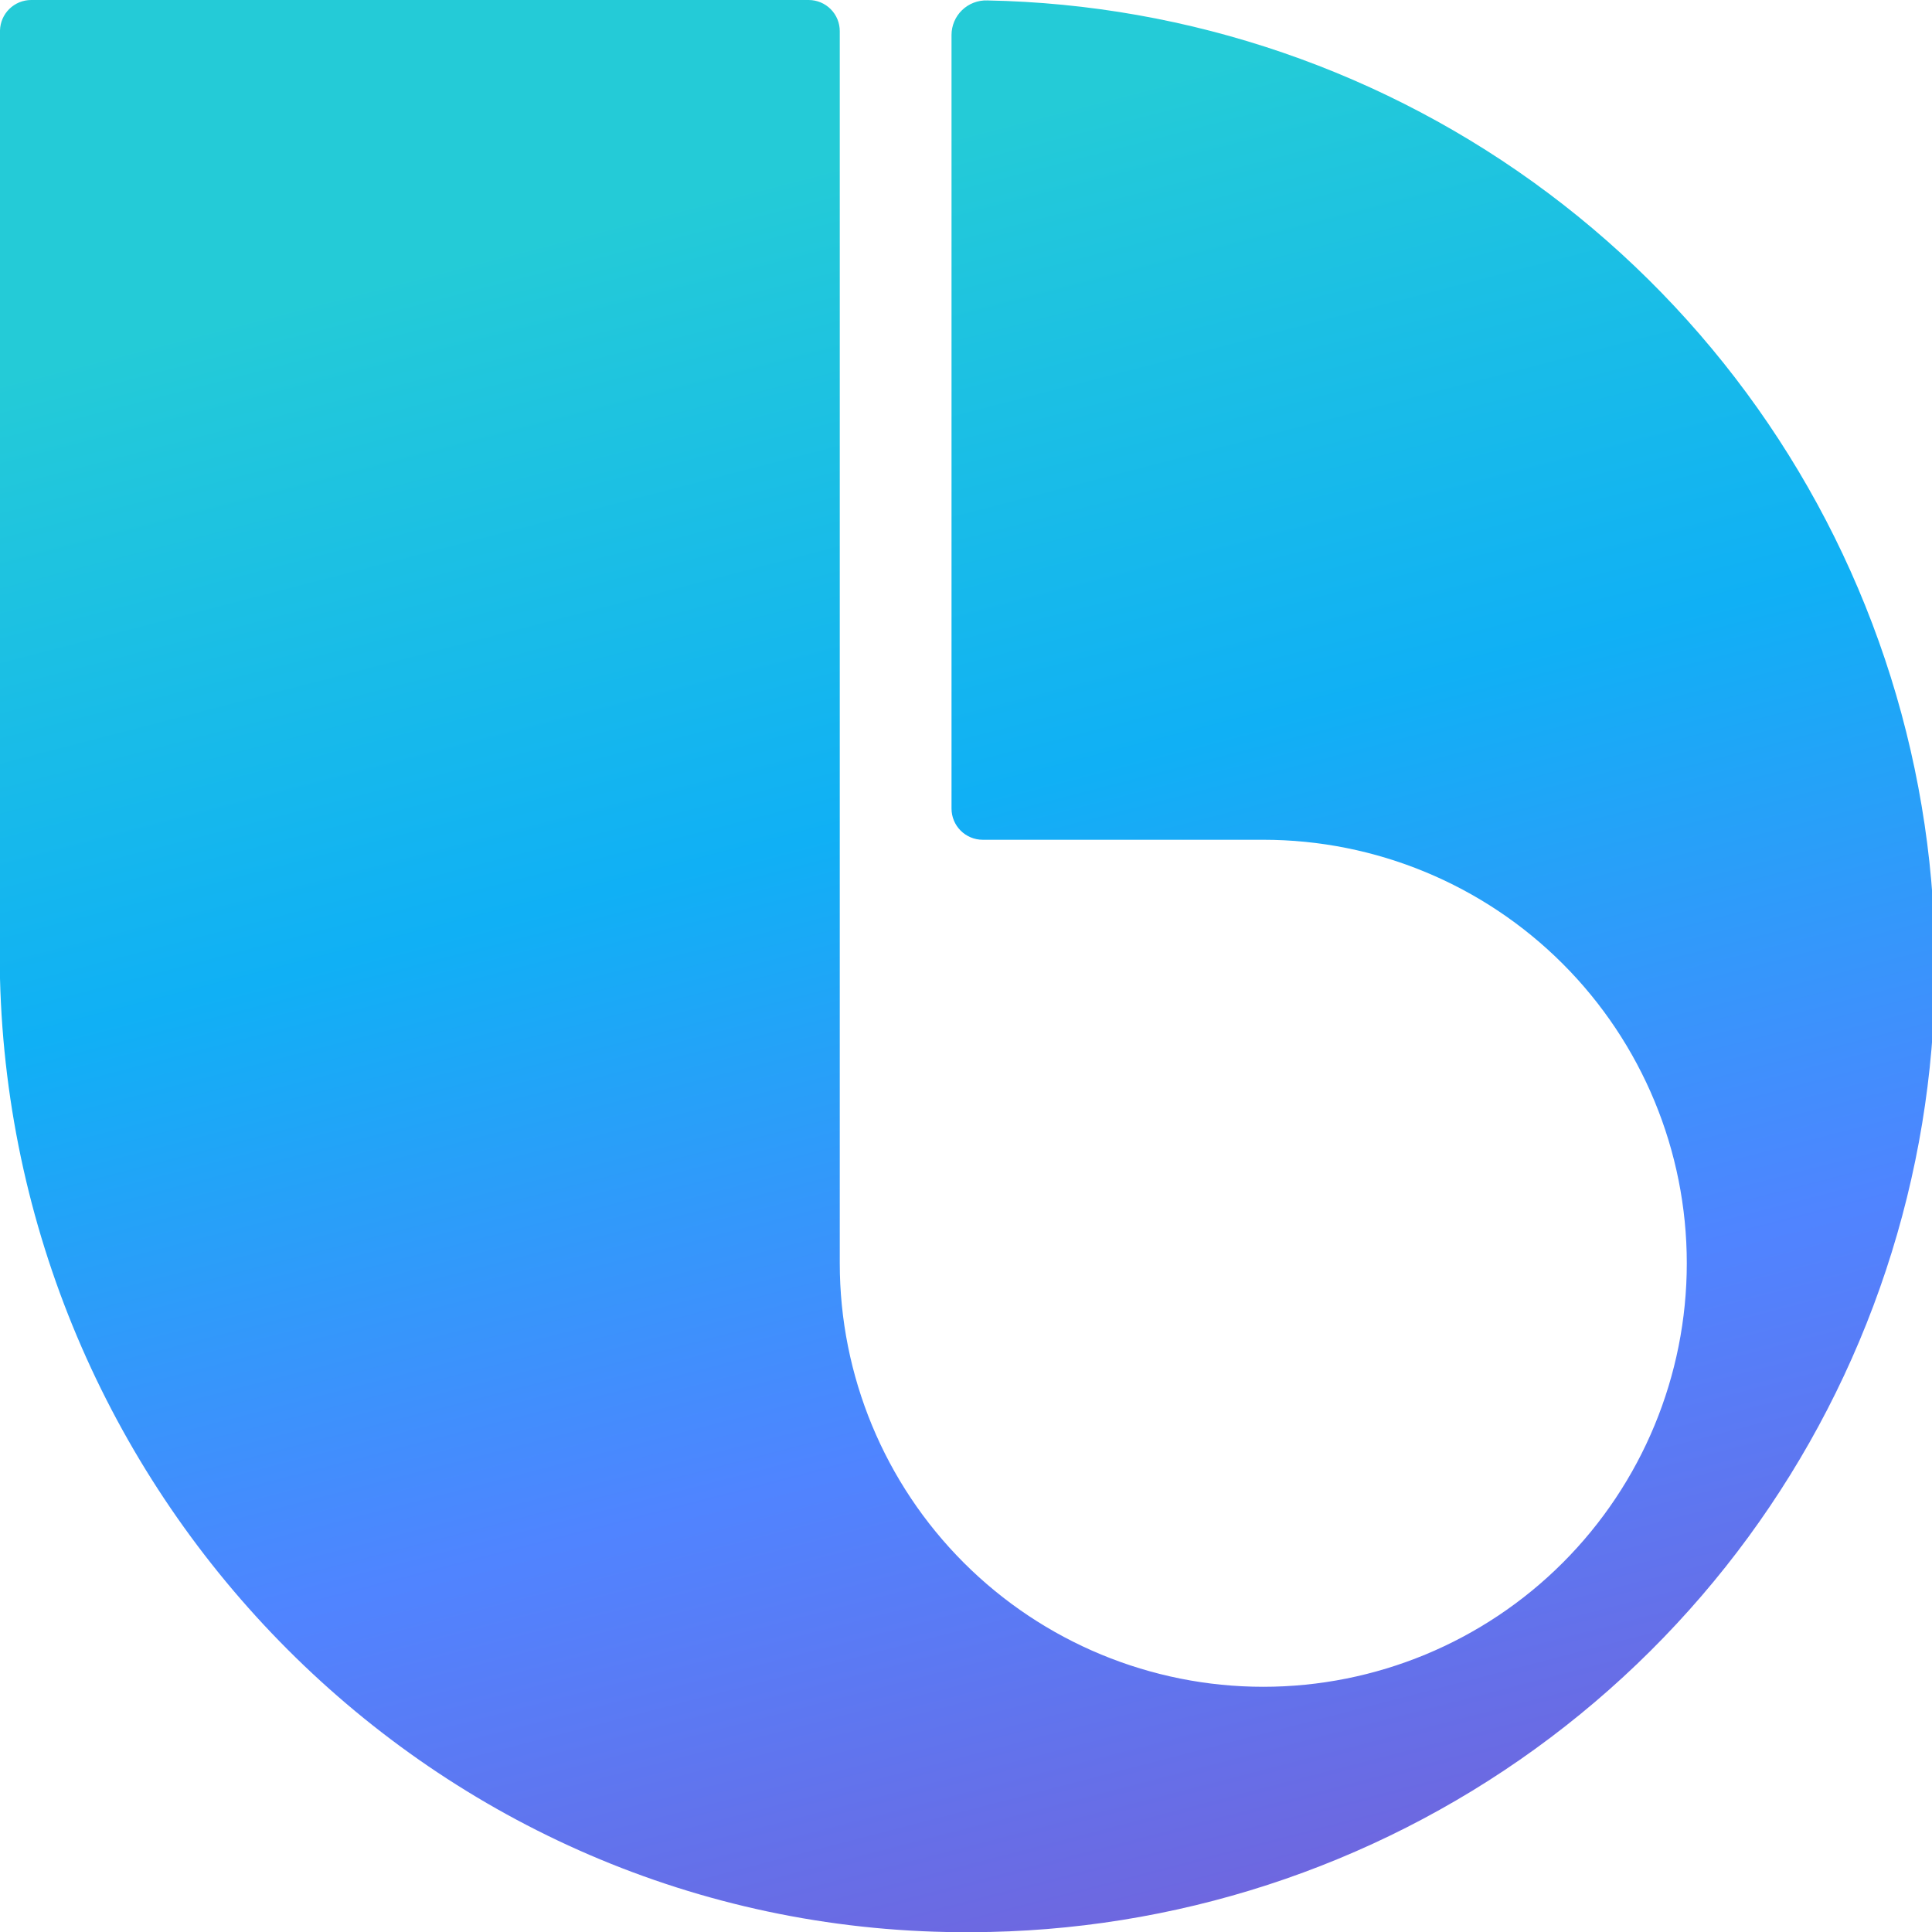 <svg id="레이어_1" data-name="레이어 1" xmlns="http://www.w3.org/2000/svg" xmlns:xlink="http://www.w3.org/1999/xlink" viewBox="0 0 223.53 223.55"><defs><style>.cls-1{fill:none;}.cls-2{clip-path:url(#clip-path);}.cls-3{fill:url(#linear-gradient);}</style><clipPath id="clip-path"><path class="cls-1" d="M3.6,0A3.61,3.61,0,0,0,0,3.53L0,113.21C1.51,173.56,50.24,223.1,110.92,223.55h1.47A111.76,111.76,0,0,0,114.22.05h0a4,4,0,0,0-4.13,4v89.5a3.61,3.61,0,0,0,3.6,3.61h32.47a49,49,0,1,1-49,49V3.62A3.6,3.6,0,0,0,93.57,0Z"/></clipPath><linearGradient id="linear-gradient" x1="-52.95" y1="249.19" x2="-51.95" y2="249.19" gradientTransform="matrix(0, -210.59, -210.59, 0, 52588.68, -10922.8)" gradientUnits="userSpaceOnUse"><stop offset="0" stop-color="#7065dd"/><stop offset="0.3" stop-color="#5084ff"/><stop offset="0.64" stop-color="#10b0f5"/><stop offset="1" stop-color="#24cbd7"/></linearGradient></defs><title>대지 1</title><g class="cls-2"><rect class="cls-3" x="-23.72" y="-23.72" width="270.97" height="270.99" transform="translate(-23.72 30.36) rotate(-14)"/></g></svg>